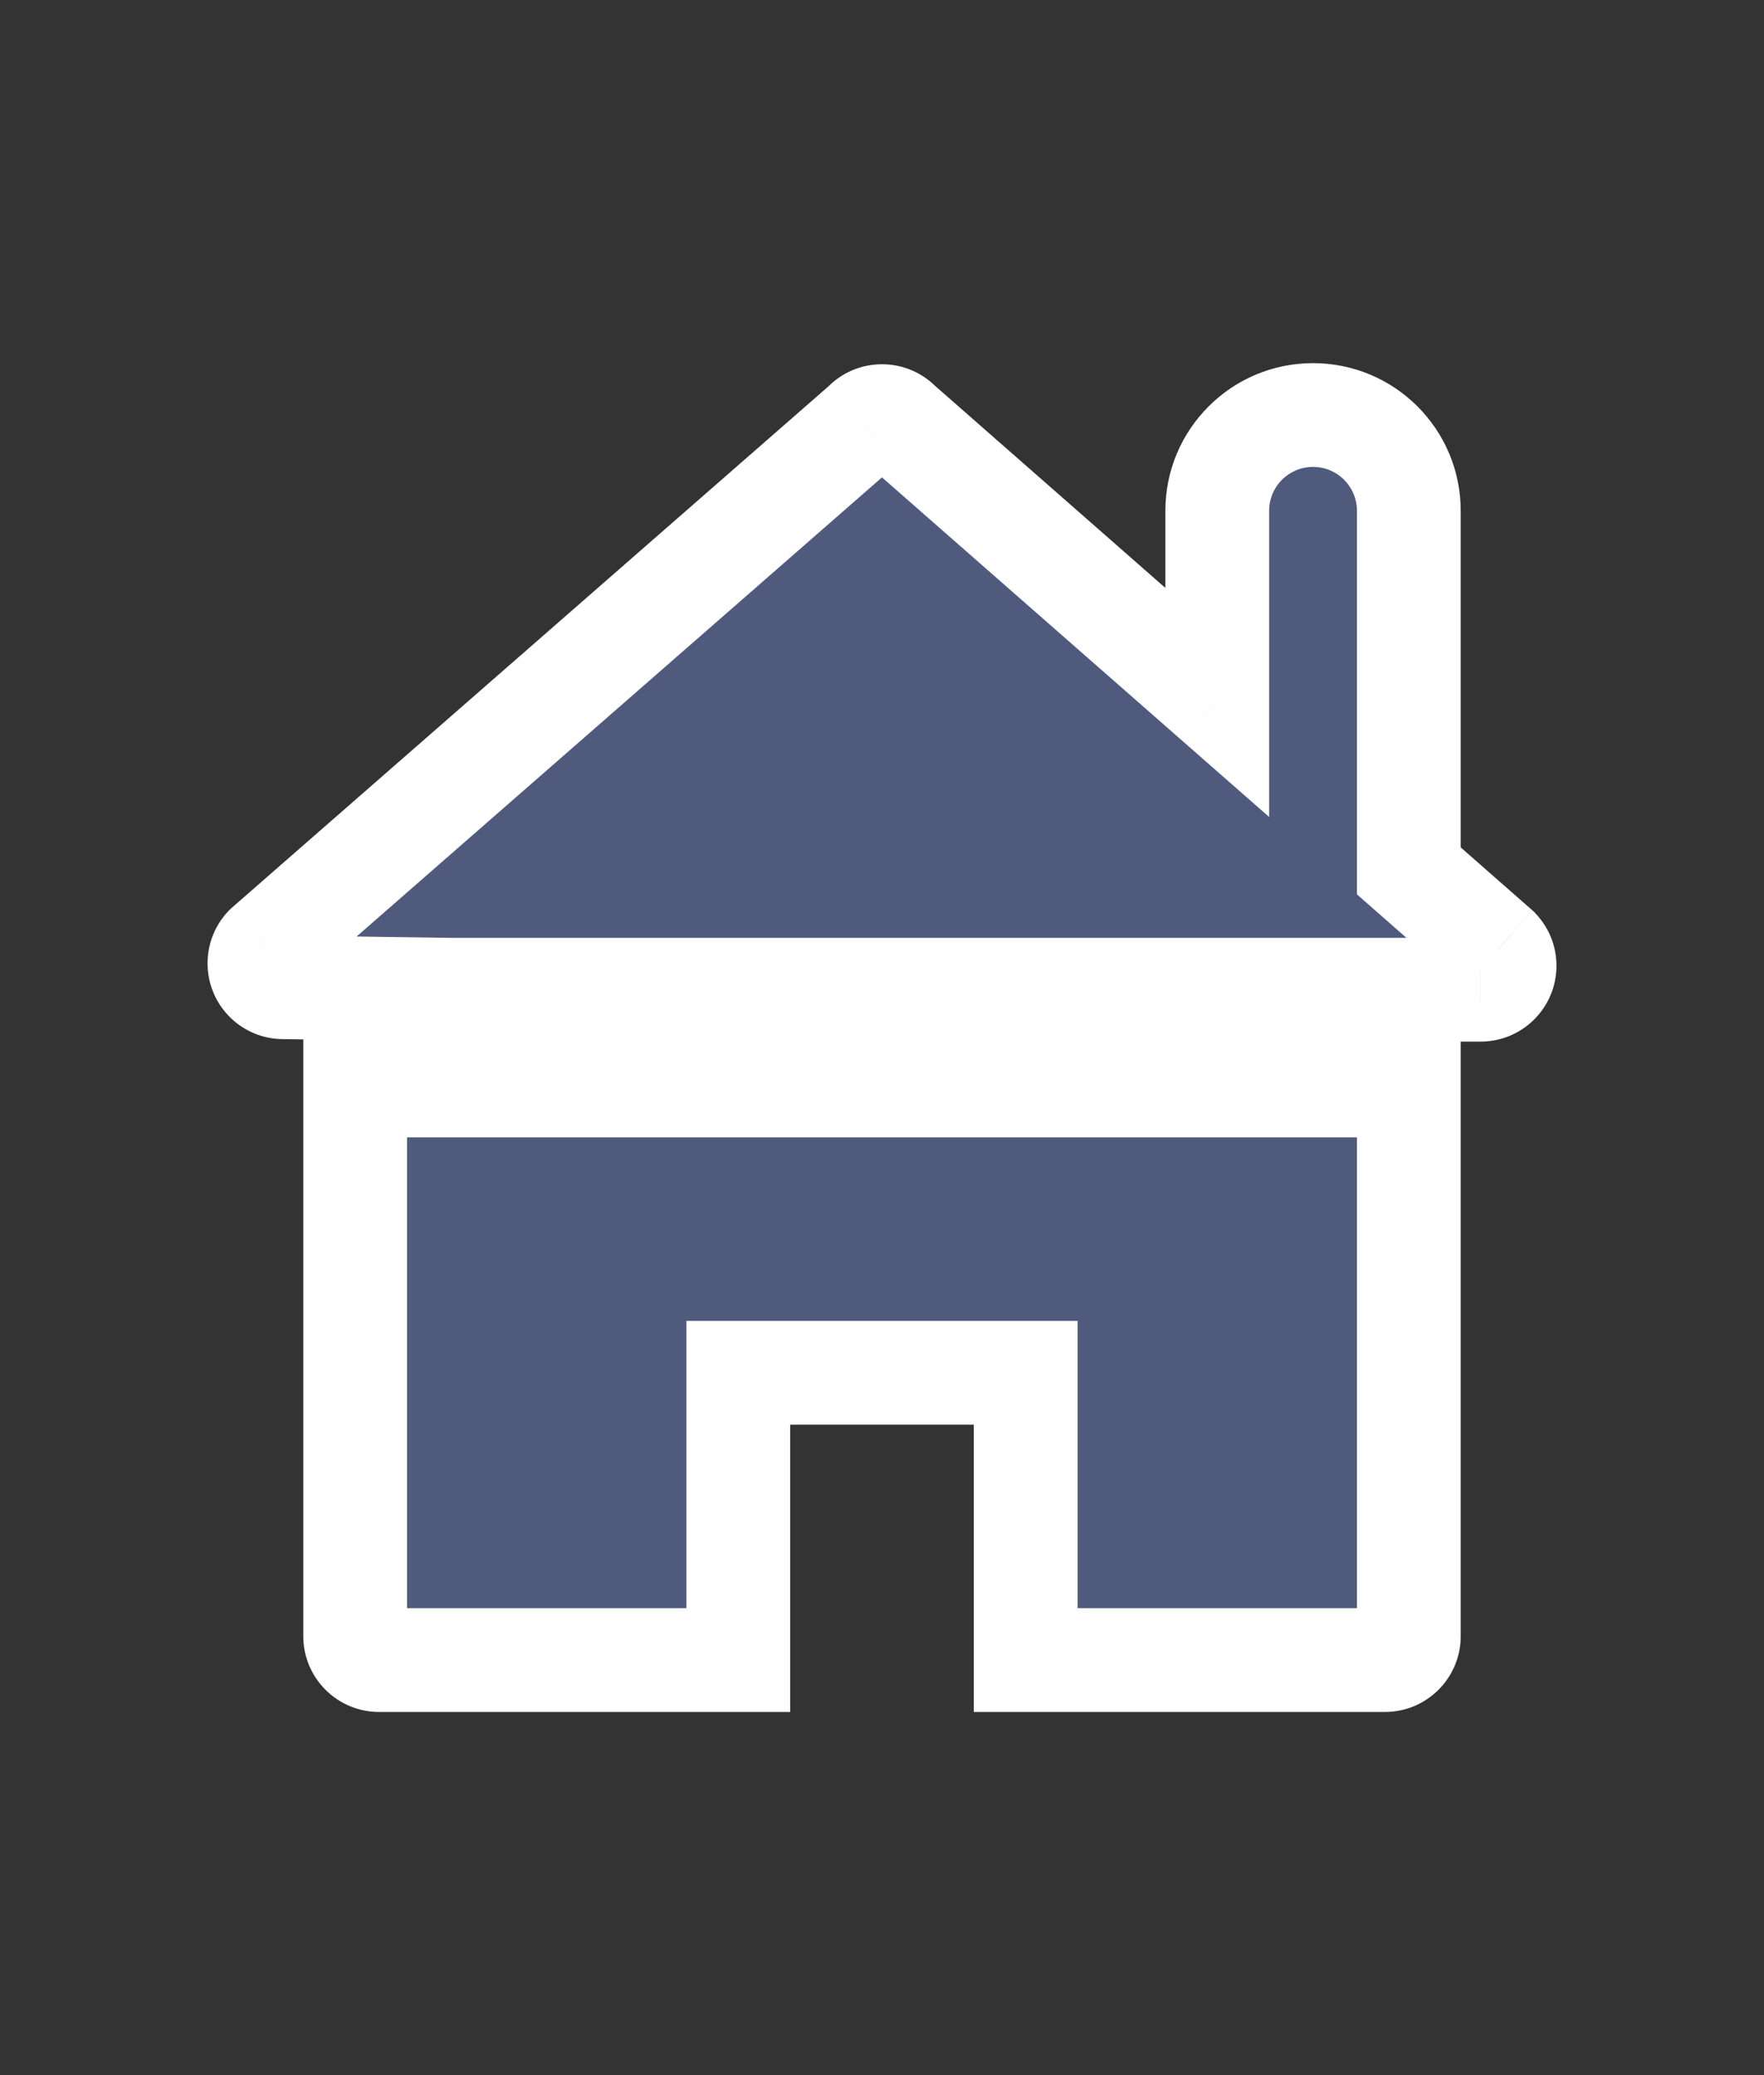 <svg width="17" height="20" viewBox="0 0 17 20" fill="none" xmlns="http://www.w3.org/2000/svg">
<rect x="0" y="0" width="17" height="20" fill="#333333" stroke="none"/>
<mask id="path-1-outside-1_3631_2756" maskUnits="userSpaceOnUse" x="1.5" y="3" width="14" height="14" fill="black">
<rect fill="white" x="1.5" y="3" width="14" height="14"/>
<path d="M3.423 15.77C3.423 15.897 3.526 16 3.654 16H7.115V13.231H9.885V16H13.346C13.474 16 13.577 15.897 13.577 15.77V10.462H3.423V15.77ZM14.438 9.15L13.577 8.394V4.923C13.577 4.413 13.164 4 12.654 4C12.144 4 11.731 4.413 11.731 4.923V6.77L8.668 4.083C8.581 3.99 8.435 3.986 8.342 4.073L8.332 4.083L2.562 9.127C2.475 9.22 2.48 9.366 2.573 9.453C2.615 9.492 2.67 9.515 2.728 9.515L4.346 9.539H14.268C14.396 9.539 14.5 9.436 14.5 9.309C14.5 9.25 14.478 9.193 14.438 9.15Z"/>
</mask>
<path d="M3.423 15.77C3.423 15.897 3.526 16 3.654 16H7.115V13.231H9.885V16H13.346C13.474 16 13.577 15.897 13.577 15.77V10.462H3.423V15.77ZM14.438 9.15L13.577 8.394V4.923C13.577 4.413 13.164 4 12.654 4C12.144 4 11.731 4.413 11.731 4.923V6.77L8.668 4.083C8.581 3.99 8.435 3.986 8.342 4.073L8.332 4.083L2.562 9.127C2.475 9.22 2.48 9.366 2.573 9.453C2.615 9.492 2.67 9.515 2.728 9.515L4.346 9.539H14.268C14.396 9.539 14.5 9.436 14.5 9.309C14.5 9.25 14.478 9.193 14.438 9.15Z" fill="#4F5A7D"/>
<path d="M7.115 16V16.5H7.615V16H7.115ZM7.115 13.231V12.731H6.615V13.231H7.115ZM9.885 13.231H10.385V12.731H9.885V13.231ZM9.885 16H9.385V16.5H9.885V16ZM13.577 10.462H14.077V9.962H13.577V10.462ZM3.423 10.462V9.962H2.923V10.462H3.423ZM14.438 9.15L14.802 8.808L14.786 8.79L14.768 8.774L14.438 9.15ZM13.577 8.394H13.077V8.62L13.247 8.769L13.577 8.394ZM11.731 6.77L11.401 7.146L12.231 7.874V6.77H11.731ZM8.668 4.083L8.304 4.426L8.32 4.443L8.338 4.459L8.668 4.083ZM8.342 4.073L8 3.708L7.994 3.714L7.989 3.719L8.342 4.073ZM8.332 4.083L8.661 4.46L8.674 4.449L8.685 4.437L8.332 4.083ZM2.562 9.127L2.233 8.75L2.215 8.767L2.197 8.785L2.562 9.127ZM2.573 9.453L2.231 9.818L2.231 9.818L2.573 9.453ZM2.728 9.515L2.735 9.016L2.735 9.016L2.728 9.515ZM4.346 9.539L4.339 10.039H4.346V9.539ZM14.268 9.539L14.27 9.039H14.268V9.539ZM14.5 9.309L15 9.31V9.31L14.5 9.309ZM2.923 15.77C2.923 16.173 3.25 16.5 3.654 16.5V15.5C3.803 15.5 3.923 15.621 3.923 15.77H2.923ZM3.654 16.5H7.115V15.5H3.654V16.5ZM7.615 16V13.231H6.615V16H7.615ZM7.115 13.731H9.885V12.731H7.115V13.731ZM9.385 13.231V16H10.385V13.231H9.385ZM9.885 16.5H13.346V15.5H9.885V16.5ZM13.346 16.5C13.75 16.5 14.077 16.173 14.077 15.77H13.077C13.077 15.621 13.198 15.5 13.346 15.5V16.5ZM14.077 15.77V10.462H13.077V15.77H14.077ZM13.577 9.962H3.423V10.962H13.577V9.962ZM2.923 10.462V15.77H3.923V10.462H2.923ZM14.768 8.774L13.907 8.018L13.247 8.769L14.107 9.525L14.768 8.774ZM14.077 8.394V4.923H13.077V8.394H14.077ZM14.077 4.923C14.077 4.137 13.44 3.5 12.654 3.5V4.5C12.888 4.5 13.077 4.689 13.077 4.923H14.077ZM12.654 3.5C11.868 3.5 11.231 4.137 11.231 4.923H12.231C12.231 4.689 12.42 4.5 12.654 4.5V3.5ZM11.231 4.923V6.77H12.231V4.923H11.231ZM12.06 6.394L8.998 3.707L8.338 4.459L11.401 7.146L12.06 6.394ZM9.032 3.74C8.756 3.447 8.294 3.433 8 3.708L8.684 4.438C8.576 4.539 8.406 4.534 8.304 4.426L9.032 3.74ZM7.989 3.719L7.978 3.73L8.685 4.437L8.696 4.426L7.989 3.719ZM8.003 3.707L2.233 8.75L2.891 9.503L8.661 4.46L8.003 3.707ZM2.197 8.785C1.922 9.08 1.937 9.542 2.231 9.818L2.915 9.088C3.023 9.19 3.029 9.36 2.927 9.469L2.197 8.785ZM2.231 9.818C2.364 9.943 2.539 10.013 2.721 10.015L2.735 9.016C2.802 9.016 2.866 9.042 2.915 9.088L2.231 9.818ZM2.721 10.015L4.339 10.039L4.353 9.039L2.735 9.016L2.721 10.015ZM4.346 10.039H14.268V9.039H4.346V10.039ZM14.267 10.039C14.67 10.04 14.999 9.714 15 9.31L14 9.307C14.001 9.158 14.121 9.038 14.27 9.039L14.267 10.039ZM15 9.31C15.001 9.124 14.93 8.944 14.802 8.808L14.073 9.492C14.026 9.441 14 9.375 14 9.307L15 9.31Z" fill="white" mask="url(#path-1-outside-1_3631_2756)"/>
</svg>

